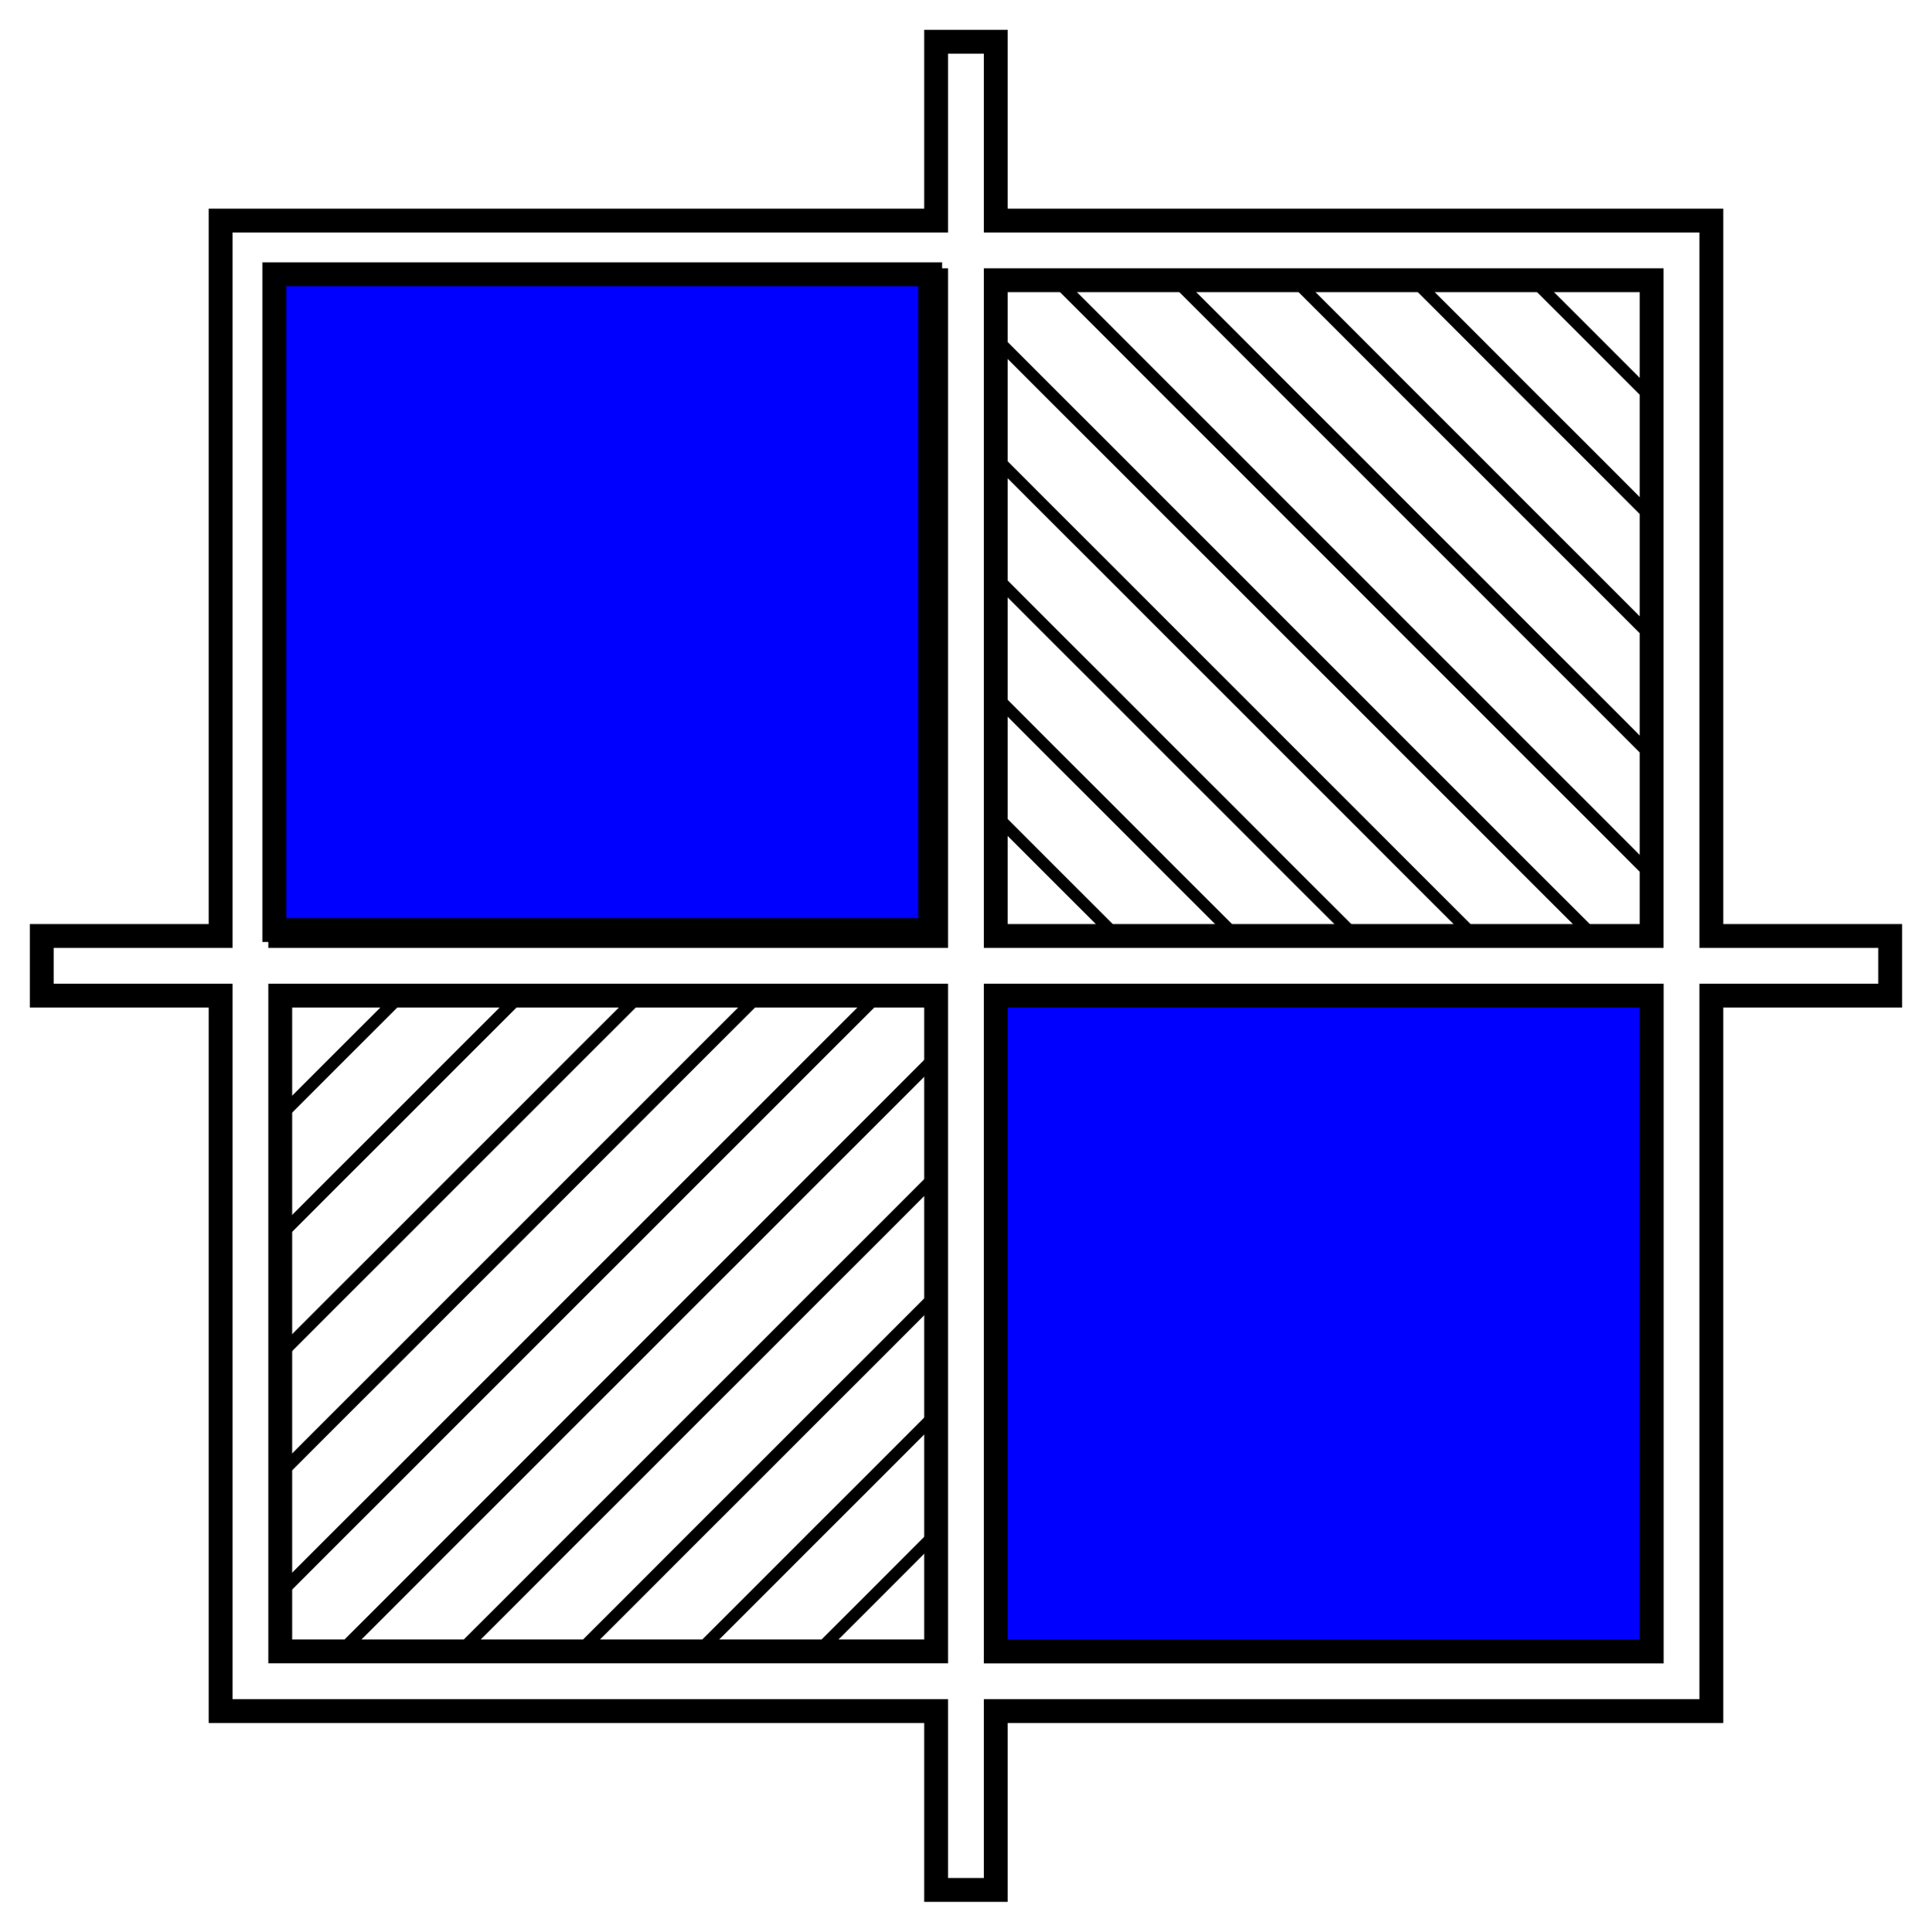 <svg id="Layer_1" data-name="Layer 1" xmlns="http://www.w3.org/2000/svg" viewBox="0 0 161 162"><defs><style>.cls-1{fill:none;}.cls-1,.cls-2{stroke:#000;stroke-miterlimit:10;stroke-width:2px;}.cls-2{fill:blue;}</style></defs><title>Artboard6</title><path class="cls-1" d="M143.5,78.5v-60h-60V3.5h-5v15h-60v60H3.5v5h15v60h60v15h5v-15h60v-60h15v-5Zm-65,60h-55v-55h55Zm0-60h-55v-55h55Zm60,60h-55v-55h55Zm0-60h-55v-55h55Z"/><rect class="cls-2" x="83.5" y="83.5" width="55" height="55"/><rect class="cls-2" x="23" y="23" width="55" height="55"/><path d="M73.39,83H23v56H79V83ZM24,84h8.39L24,92.39Zm0,9.81L33.81,84h8.58L24,102.39Zm0,10L43.81,84h8.58L24,112.39Zm0,10L53.81,84h8.58L24,122.39Zm0,10L63.81,84h8.58L24,132.39ZM78,138H69.81L78,129.81Zm-9.61,0H59.81L78,119.81v8.58Zm-10,0H49.81L78,109.81v8.58Zm-10,0H39.81L78,99.81v8.58Zm-10,0H29.81L78,89.81v8.58Zm-10,0H24v-4.19L73.81,84H78v4.39Z"/><path d="M83,28.61V79h56V23H83ZM84,78V69.61L92.39,78Zm9.81,0L84,68.19V59.61L102.39,78Zm10,0L84,58.19V49.61L112.39,78Zm10,0L84,48.19V39.61L122.39,78Zm10,0L84,38.19V29.61L132.39,78ZM138,24v8.19L129.81,24Zm0,9.61v8.58L119.81,24h8.58Zm0,10v8.58L109.81,24h8.58Zm0,10v8.58L99.81,24h8.58Zm0,10v8.58L89.81,24h8.58Zm0,10V78h-4.19L84,28.19V24h4.39Z"/></svg>